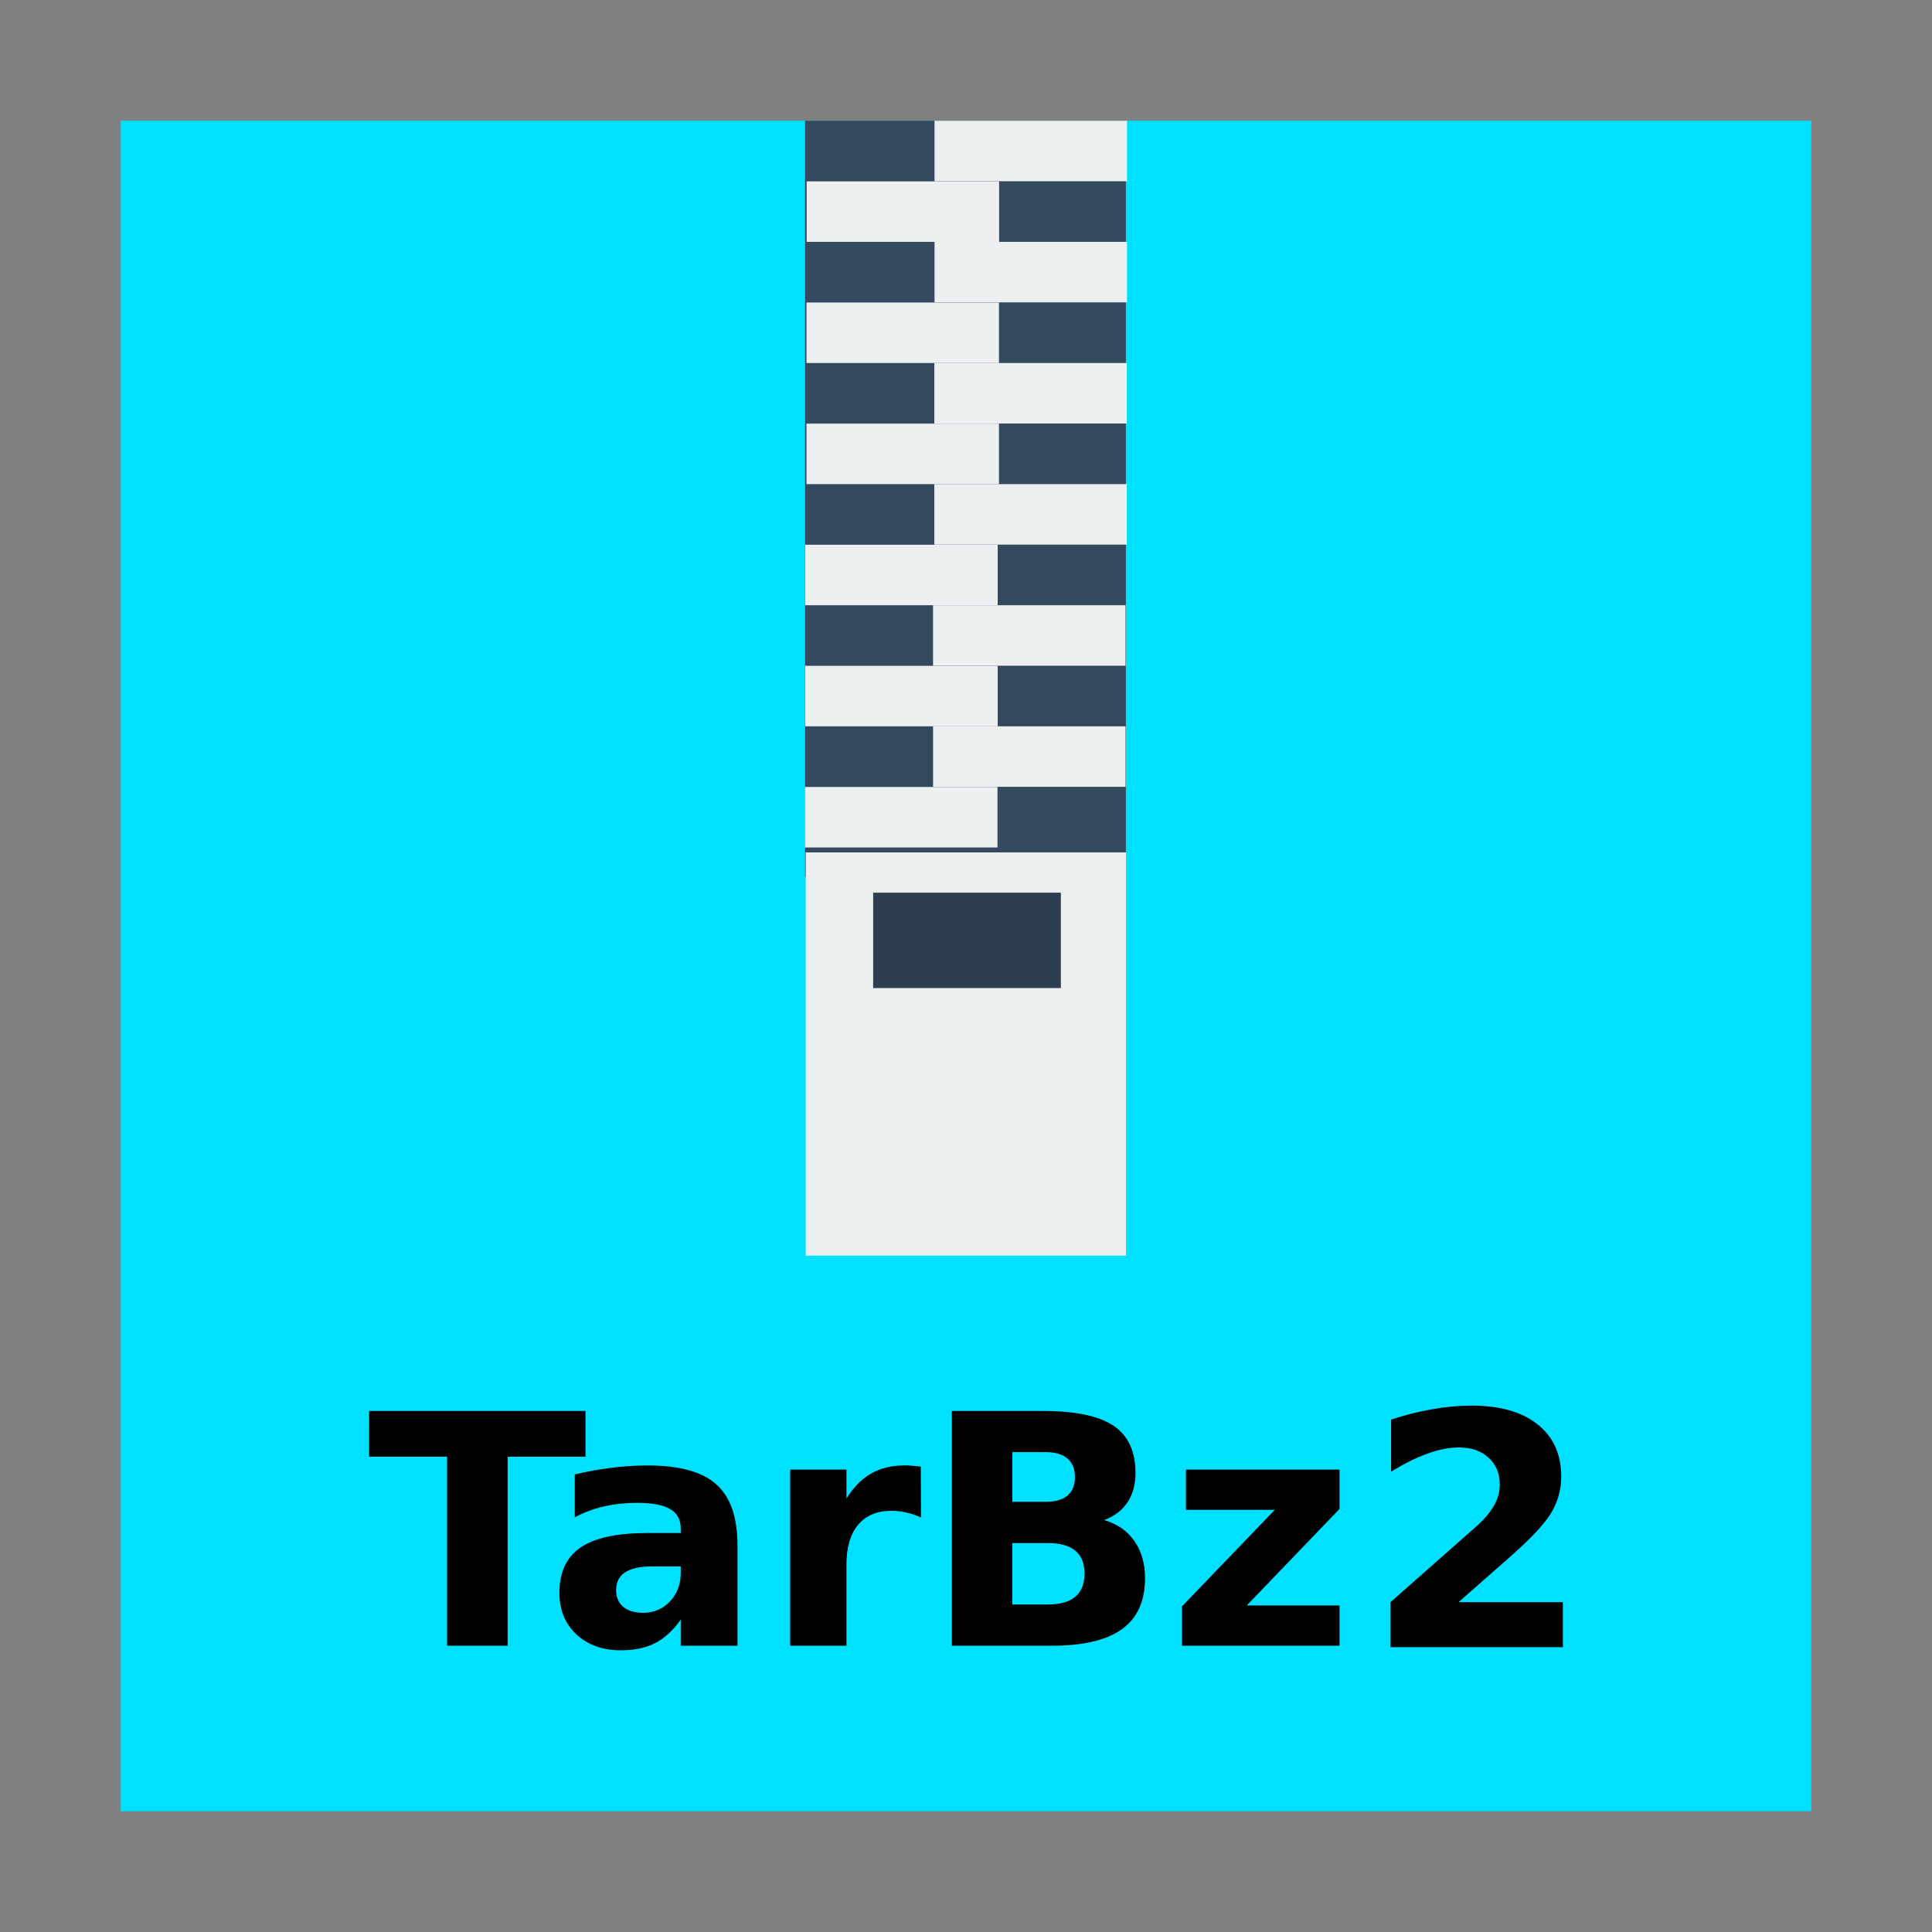 <svg width="48" version="1.1" xmlns="http://www.w3.org/2000/svg" height="48">
<rect width="100%" height="100%" fill="#808080" stroke="none"/>
<path style="fill:#00e0ff" d="M 3,3 V 45 H 45 V 3 Z"/>
<g style="fill-rule:evenodd">
<rect width="7.97" x="20.002" y="3" height="18.793" style="fill:#34495e"/>
<g style="fill:#ecf0f1">
<rect width="4.782" x="23.218" y="3" height="1.503"/>
<rect width="4.782" x="20.041" y="4.506" height="1.503"/>
<rect width="4.782" x="23.218" y="6.009" height="1.503"/>
<rect width="4.782" x="20.037" y="7.516" height="1.503"/>
<rect width="4.782" x="23.213" y="9.019" height="1.503"/>
<rect width="4.782" x="20.037" y="10.525" height="1.503"/>
<rect width="4.782" x="23.213" y="12.028" height="1.503"/>
<rect width="4.782" x="20.005" y="13.534" height="1.503"/>
<rect width="4.782" x="23.181" y="15.037" height="1.503"/>
<rect width="4.782" x="20.005" y="16.542" height="1.503"/>
<rect width="4.782" x="23.182" y="18.045" height="1.503"/>
<rect width="4.782" x="20" y="19.552" height="1.503"/>
<rect width="7.958" x="20.017" y="21.178" height="10.017"/>
</g>
<rect width="4.664" x="21.693" y="22.178" height="2.37" style="fill:#2c3e50"/>
</g>
<path d="m 9.171,35.055 h 5.375 v 1.137 h -1.934 v 4.695 h -1.504 v -4.695 h -1.938 Z "/>
<path d="m 16.186,38.918 q -0.437,0 -0.66,0.148 -0.219,0.148 -0.219,0.438 0,0.266 0.176,0.418 0.18,0.148 0.496,0.148 0.395,0 0.664,-0.281 0.27,-0.285 0.27,-0.711 v -0.16 z  m 2.137,-.527 v 2.496 h -1.41 v -0.648 q -0.281,0.398 -0.633,0.582 -0.352,0.18 -0.855,0.18 -0.68,0 -1.105,-0.395 -0.422,-0.398 -0.422,-1.031 0,-0.77 0.527,-1.129 0.531,-0.359 1.664,-0.359 h 0.824 v -0.109 q 0,-0.332 -0.262,-0.484 -0.262,-0.156 -0.816,-0.156 -0.449,0 -0.836,0.09 -0.387,0.09 -0.719,0.27 v -1.066 q 0.449,-0.109 0.902,-0.164 0.453,-0.059 0.906,-0.059 1.184,0 1.707,0.469 0.527,0.465 0.527,1.516 z "/>
<path d="m 22.881,37.703 q -0.184,-0.086 -0.367,-0.125 -0.18,-0.043 -0.363,-0.043 -0.539,0 -0.832,0.348 -0.289,0.344 -0.289,0.988 v 2.016 h -1.398 v -4.375 h 1.398 v 0.719 q 0.27,-0.43 0.617,-0.625 0.352,-0.199 0.84,-0.199 0.07,0 0.152,0.008 0.082,0.004 0.238,0.023 l .004,1.266 z "/>
<path d="m 25.983,37.312 q 0.355,0 0.539,-0.156 0.184,-0.156 0.184,-0.461 0,-0.301 -0.184,-0.457 -0.184,-0.16 -0.539,-0.16 h -0.832 v 1.234 h 0.832 z  m .051,2.551 q 0.453,0 0.68,-0.191 0.23,-0.191 0.23,-0.578 0,-0.379 -0.227,-0.566 -0.227,-0.191 -0.684,-0.191 h -0.883 v 1.527 h 0.883 z  m 1.398,-2.098 q 0.484,0.141 0.75,0.52 0.266,0.379 0.266,0.93 0,0.844 -0.57,1.258 -0.57,0.414 -1.734,0.414 h -2.496 v -5.832 h 2.258 q 1.215,0 1.758,0.367 0.547,0.367 0.547,1.176 0,0.426 -0.199,0.727 -0.199,0.297 -0.578,0.441 z "/>
<path d="m 29.464,36.512 h 3.816 v 0.977 l -2.305,2.398 h 2.305 v 1 h -3.914 v -0.977 l 2.305,-2.398 h -2.207 z "/>
<path d="m 36.236,39.806 h 2.593 v 1.117 h -4.283 v -1.117 l 2.151,-1.899 q 0.288,-0.261 0.426,-0.509 0.138,-0.249 0.138,-0.517 0,-0.414 -0.28,-0.667 -0.276,-0.253 -0.738,-0.253 -0.355,0 -0.778,0.154 -0.422,0.15 -0.904,0.45 v -1.295 q 0.513,-0.17 1.014,-0.257 0.501,-0.091 0.983,-0.091 1.058,0 1.642,0.466 0.588,0.466 0.588,1.299 0,0.482 -0.249,0.9 -0.249,0.414 -1.046,1.113 z "/>
</svg>
